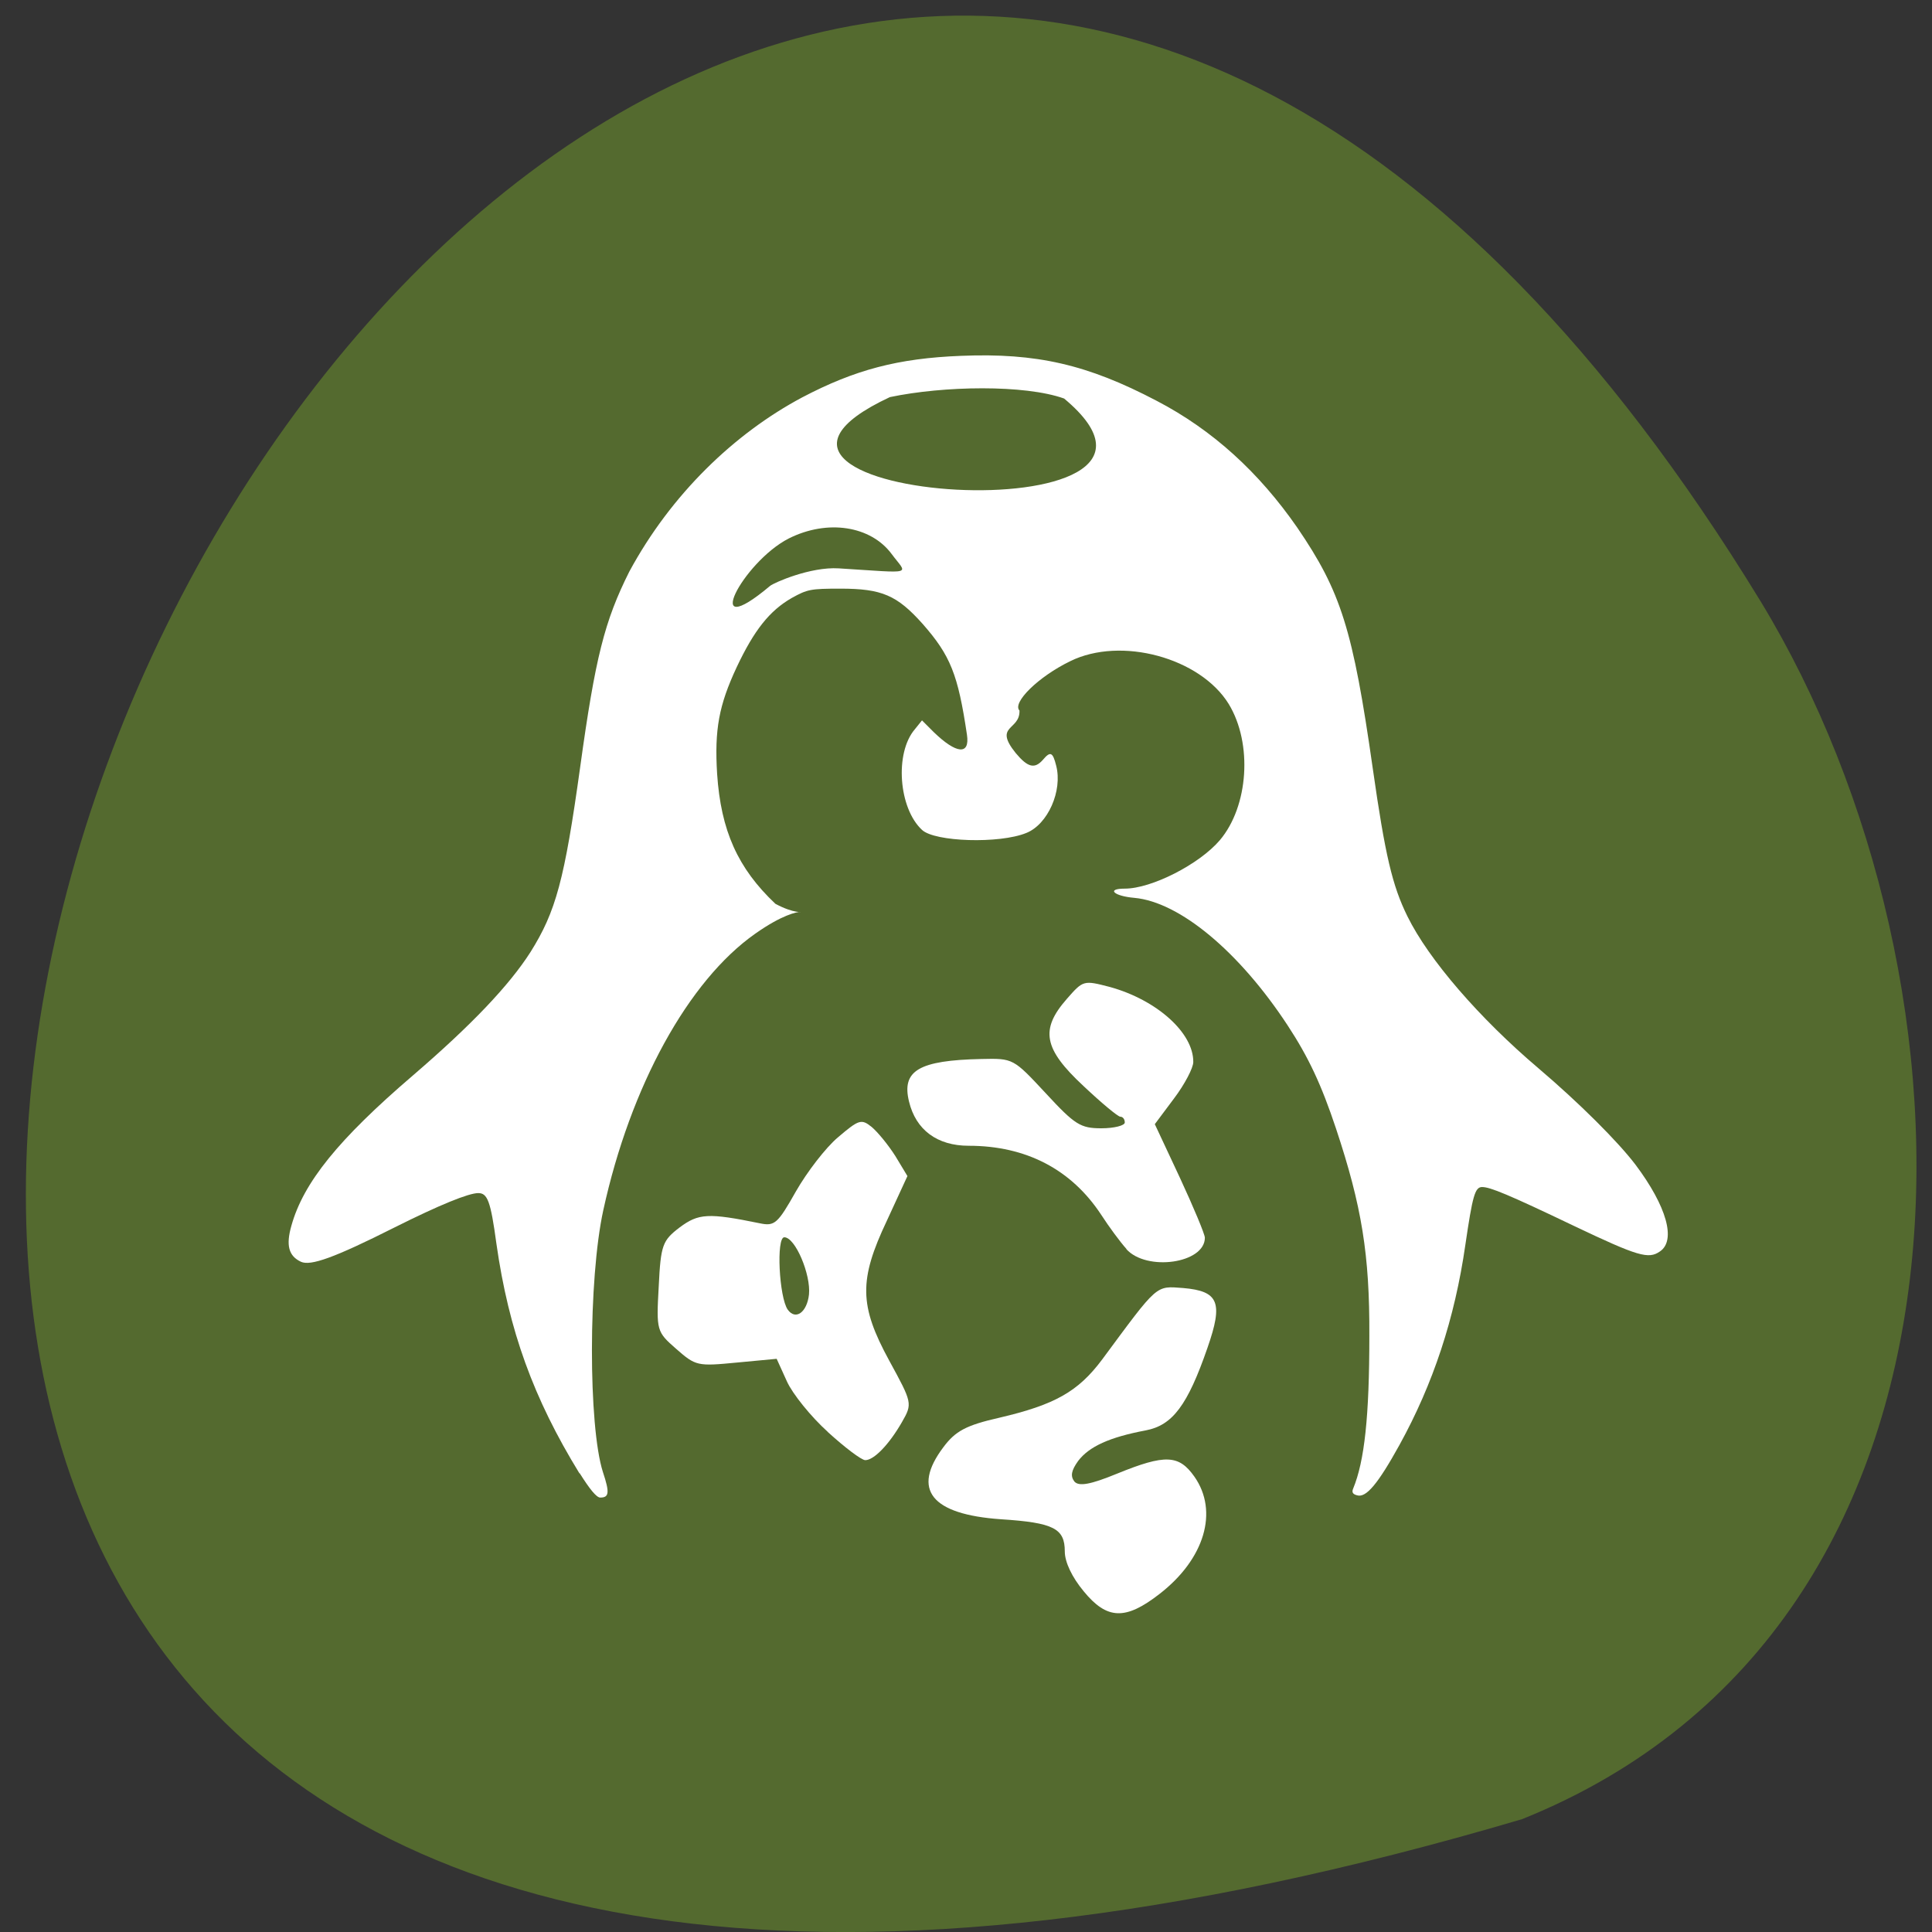 <svg xmlns="http://www.w3.org/2000/svg" viewBox="0 0 22 22"><rect x="0" y="0" width="22" height="22" fill="#333333" stroke="none"/><path d="m 17.332 20.715 c -32.07 9.48 -11.629 -37.36 2.719 -13.863 c 2.625 4.316 2.805 11.645 -2.719 13.863" fill="#546a2f"/><g fill="#fff"><path d="m 9.426 16.305 c -0.191 -0.172 -0.402 -0.434 -0.465 -0.574 l -0.117 -0.258 l -0.457 0.043 c -0.445 0.043 -0.465 0.039 -0.687 -0.156 c -0.223 -0.195 -0.227 -0.207 -0.199 -0.711 c 0.023 -0.473 0.043 -0.523 0.238 -0.672 c 0.215 -0.16 0.324 -0.168 0.914 -0.047 c 0.168 0.035 0.203 0.004 0.41 -0.363 c 0.125 -0.219 0.34 -0.5 0.48 -0.617 c 0.238 -0.203 0.266 -0.211 0.383 -0.117 c 0.07 0.059 0.191 0.207 0.27 0.332 l 0.137 0.227 l -0.234 0.508 c -0.32 0.676 -0.316 0.965 0.027 1.594 c 0.262 0.48 0.266 0.488 0.145 0.699 c -0.148 0.258 -0.32 0.434 -0.418 0.434 c -0.043 0 -0.234 -0.145 -0.426 -0.32 m -0.215 -1.566 c 0.023 -0.227 -0.156 -0.652 -0.281 -0.652 c -0.094 0 -0.059 0.684 0.039 0.824 c 0.09 0.125 0.219 0.031 0.242 -0.172"/><path d="m 12.828 14.223 c -0.074 -0.082 -0.203 -0.258 -0.289 -0.391 c -0.34 -0.516 -0.855 -0.785 -1.508 -0.785 c -0.359 0 -0.602 -0.18 -0.68 -0.504 c -0.086 -0.352 0.113 -0.469 0.824 -0.484 c 0.363 -0.008 0.363 -0.008 0.734 0.391 c 0.332 0.359 0.395 0.398 0.633 0.398 c 0.145 0 0.266 -0.031 0.266 -0.066 c 0 -0.039 -0.023 -0.066 -0.051 -0.066 c -0.027 0 -0.219 -0.16 -0.422 -0.352 c -0.453 -0.422 -0.492 -0.641 -0.188 -0.988 c 0.188 -0.215 0.191 -0.215 0.492 -0.137 c 0.535 0.148 0.953 0.523 0.949 0.855 c 0 0.066 -0.098 0.254 -0.219 0.414 l -0.219 0.293 l 0.285 0.609 c 0.156 0.336 0.285 0.645 0.285 0.684 c 0 0.293 -0.664 0.387 -0.895 0.129"/><path d="m 12.34 18.12 c -0.133 -0.16 -0.215 -0.332 -0.215 -0.453 c 0 -0.262 -0.125 -0.328 -0.727 -0.367 c -0.793 -0.055 -1.02 -0.336 -0.656 -0.82 c 0.137 -0.184 0.258 -0.25 0.637 -0.336 c 0.633 -0.148 0.898 -0.297 1.172 -0.664 c 0.641 -0.867 0.605 -0.836 0.922 -0.813 c 0.406 0.035 0.457 0.164 0.277 0.68 c -0.227 0.656 -0.398 0.883 -0.703 0.941 c -0.414 0.078 -0.645 0.184 -0.77 0.348 c -0.078 0.109 -0.09 0.172 -0.043 0.234 c 0.051 0.059 0.184 0.035 0.488 -0.09 c 0.547 -0.223 0.703 -0.215 0.879 0.035 c 0.277 0.395 0.117 0.938 -0.398 1.336 c -0.387 0.301 -0.598 0.293 -0.863 -0.031"/><path d="m 6.598 16.777 c -0.523 -0.852 -0.805 -1.629 -0.945 -2.613 c -0.066 -0.488 -0.102 -0.578 -0.207 -0.578 c -0.109 0 -0.438 0.133 -0.953 0.391 c -0.691 0.348 -0.957 0.441 -1.066 0.391 c -0.141 -0.066 -0.172 -0.188 -0.109 -0.41 c 0.137 -0.492 0.535 -0.984 1.383 -1.711 c 0.668 -0.574 1.098 -1.027 1.34 -1.406 c 0.289 -0.461 0.387 -0.82 0.566 -2.109 c 0.172 -1.246 0.277 -1.66 0.559 -2.223 c 0.477 -0.883 1.199 -1.574 1.969 -1.984 c 0.602 -0.316 1.094 -0.445 1.809 -0.473 c 0.859 -0.035 1.438 0.098 2.227 0.512 c 0.637 0.332 1.164 0.813 1.602 1.445 c 0.496 0.727 0.633 1.156 0.859 2.742 c 0.141 0.988 0.223 1.336 0.395 1.684 c 0.242 0.492 0.82 1.16 1.492 1.73 c 0.465 0.395 0.906 0.836 1.105 1.098 c 0.355 0.473 0.465 0.863 0.277 0.988 c -0.129 0.09 -0.25 0.055 -0.973 -0.289 c -0.758 -0.363 -0.961 -0.445 -1.051 -0.445 c -0.082 0 -0.109 0.102 -0.191 0.66 c -0.121 0.84 -0.367 1.582 -0.75 2.277 c -0.246 0.445 -0.379 0.602 -0.48 0.574 c -0.051 -0.012 -0.066 -0.035 -0.047 -0.078 c 0.129 -0.313 0.184 -0.82 0.184 -1.738 c 0.004 -0.926 -0.086 -1.477 -0.379 -2.359 c -0.168 -0.504 -0.313 -0.813 -0.551 -1.176 c -0.551 -0.84 -1.23 -1.406 -1.746 -1.453 c -0.234 -0.02 -0.324 -0.105 -0.109 -0.105 c 0.305 0 0.848 -0.277 1.082 -0.551 c 0.328 -0.387 0.375 -1.102 0.102 -1.551 c -0.324 -0.527 -1.227 -0.773 -1.805 -0.488 c -0.363 0.176 -0.664 0.473 -0.578 0.562 c 0.008 0.23 -0.301 0.164 -0.043 0.484 c 0.137 0.164 0.215 0.184 0.309 0.078 c 0.086 -0.102 0.113 -0.09 0.152 0.066 c 0.074 0.285 -0.094 0.668 -0.34 0.766 c -0.305 0.125 -1.043 0.102 -1.188 -0.035 c -0.266 -0.246 -0.313 -0.875 -0.082 -1.145 l 0.082 -0.102 l 0.133 0.133 c 0.258 0.25 0.414 0.266 0.379 0.031 c -0.102 -0.688 -0.188 -0.902 -0.504 -1.262 c -0.293 -0.328 -0.465 -0.402 -0.938 -0.402 c -0.34 0 -0.375 0.008 -0.551 0.105 c -0.254 0.145 -0.43 0.367 -0.629 0.789 c -0.203 0.434 -0.254 0.711 -0.223 1.215 c 0.043 0.645 0.234 1.074 0.664 1.48 c 0.43 0.23 0.391 -0.098 -0.23 0.34 c -0.762 0.535 -1.422 1.738 -1.73 3.148 c -0.172 0.785 -0.172 2.461 -0.004 2.984 c 0.078 0.234 0.07 0.289 -0.031 0.289 c -0.043 0 -0.121 -0.098 -0.234 -0.277 m 5.516 -12.238 c -0.449 -0.16 -1.371 -0.145 -1.984 -0.016 c -2.543 1.188 3.906 1.617 1.984 0.016 m -2.566 1.934 c 0.879 0.055 0.781 0.078 0.602 -0.164 c -0.238 -0.32 -0.73 -0.398 -1.172 -0.176 c -0.527 0.27 -1.016 1.215 -0.211 0.539 c 0.043 -0.035 0.457 -0.219 0.781 -0.199"/></g></svg>